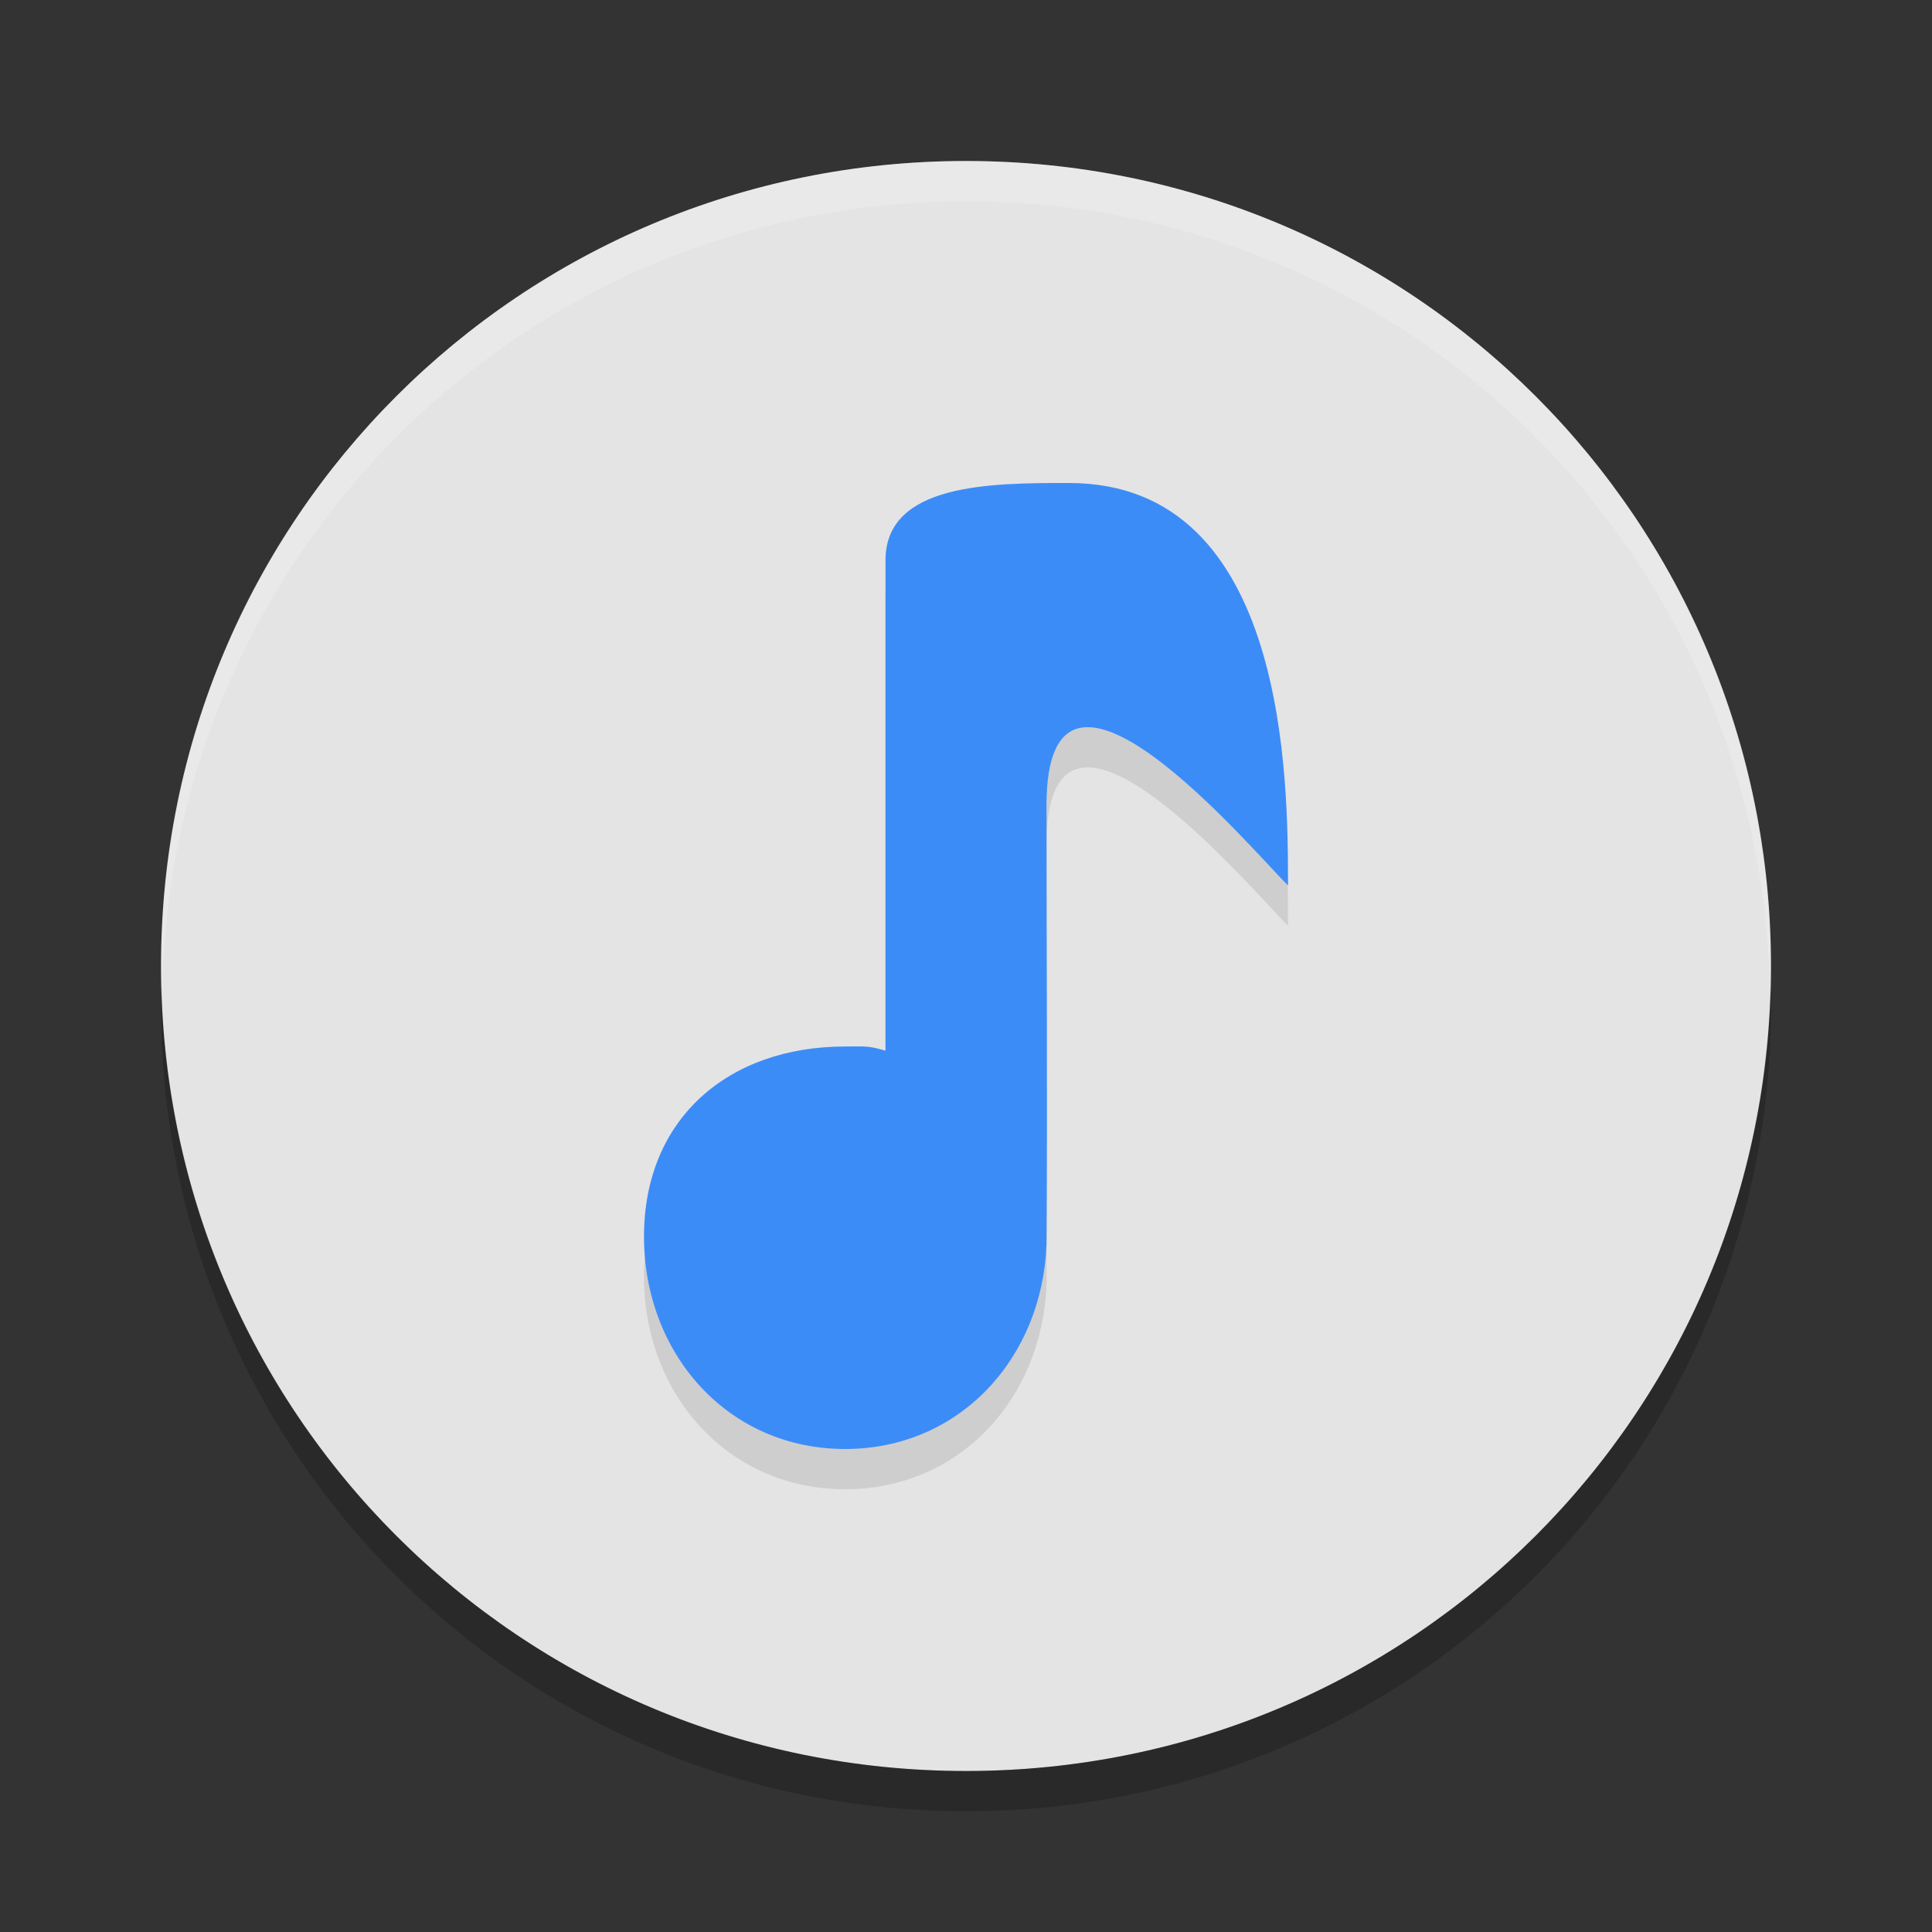 <svg height="24" width="24" xmlns="http://www.w3.org/2000/svg"><rect width="100%" height="100%" fill="#333333" stroke="none"/><path d="m12 2c-5.54 0-10 4.46-10 10s4.46 10 10 10 10-4.46 10-10-4.46-10-10-10z" fill="#e4e4e4"/><path d="m12 2c5.535 0 9.991 4.46 9.991 10 0 .084-.004.167-.006.25-.132-5.423-4.534-9.75-9.985-9.75s-9.853 4.327-9.985 9.75c-.002-.083-.006-.166-.006-.25 0-5.54 4.456-10 9.991-10z" fill="#fff" opacity=".2"/><path d="m2.006 12.25c-.002.084-.006.166-.006.25 0 5.54 4.46 10 10 10s10-4.46 10-10c0-.084-.004-.167-.006-.25-.132 5.423-4.538 9.75-9.994 9.75s-9.862-4.327-9.994-9.75z" opacity=".2"/><path d="m13.28 6.5c2.72-0 2.72 3.72 2.72 5-.48-.48-3-3.473-3-1 0 1.815.012 3.647 0 5.454-.051 1.42-1.08 2.545-2.5 2.546-1.458.001-2.5-1.182-2.5-2.64s1.042-2.36 2.5-2.36c.244.001.266-.016.5.052v-6.092c0-.96 1.32-.96 2.28-.96z" opacity=".1"/><path d="m13.28 6c2.72-0 2.72 3.72 2.72 5-.48-.48-3-3.473-3-1 0 1.815.012 3.647 0 5.454-.051 1.42-1.08 2.545-2.5 2.546-1.458.001-2.5-1.182-2.5-2.64s1.042-2.36 2.5-2.36c.244.001.266-.016.5.052v-6.092c0-.96 1.32-.96 2.28-.96z" fill="#3c8cf8"/></svg>